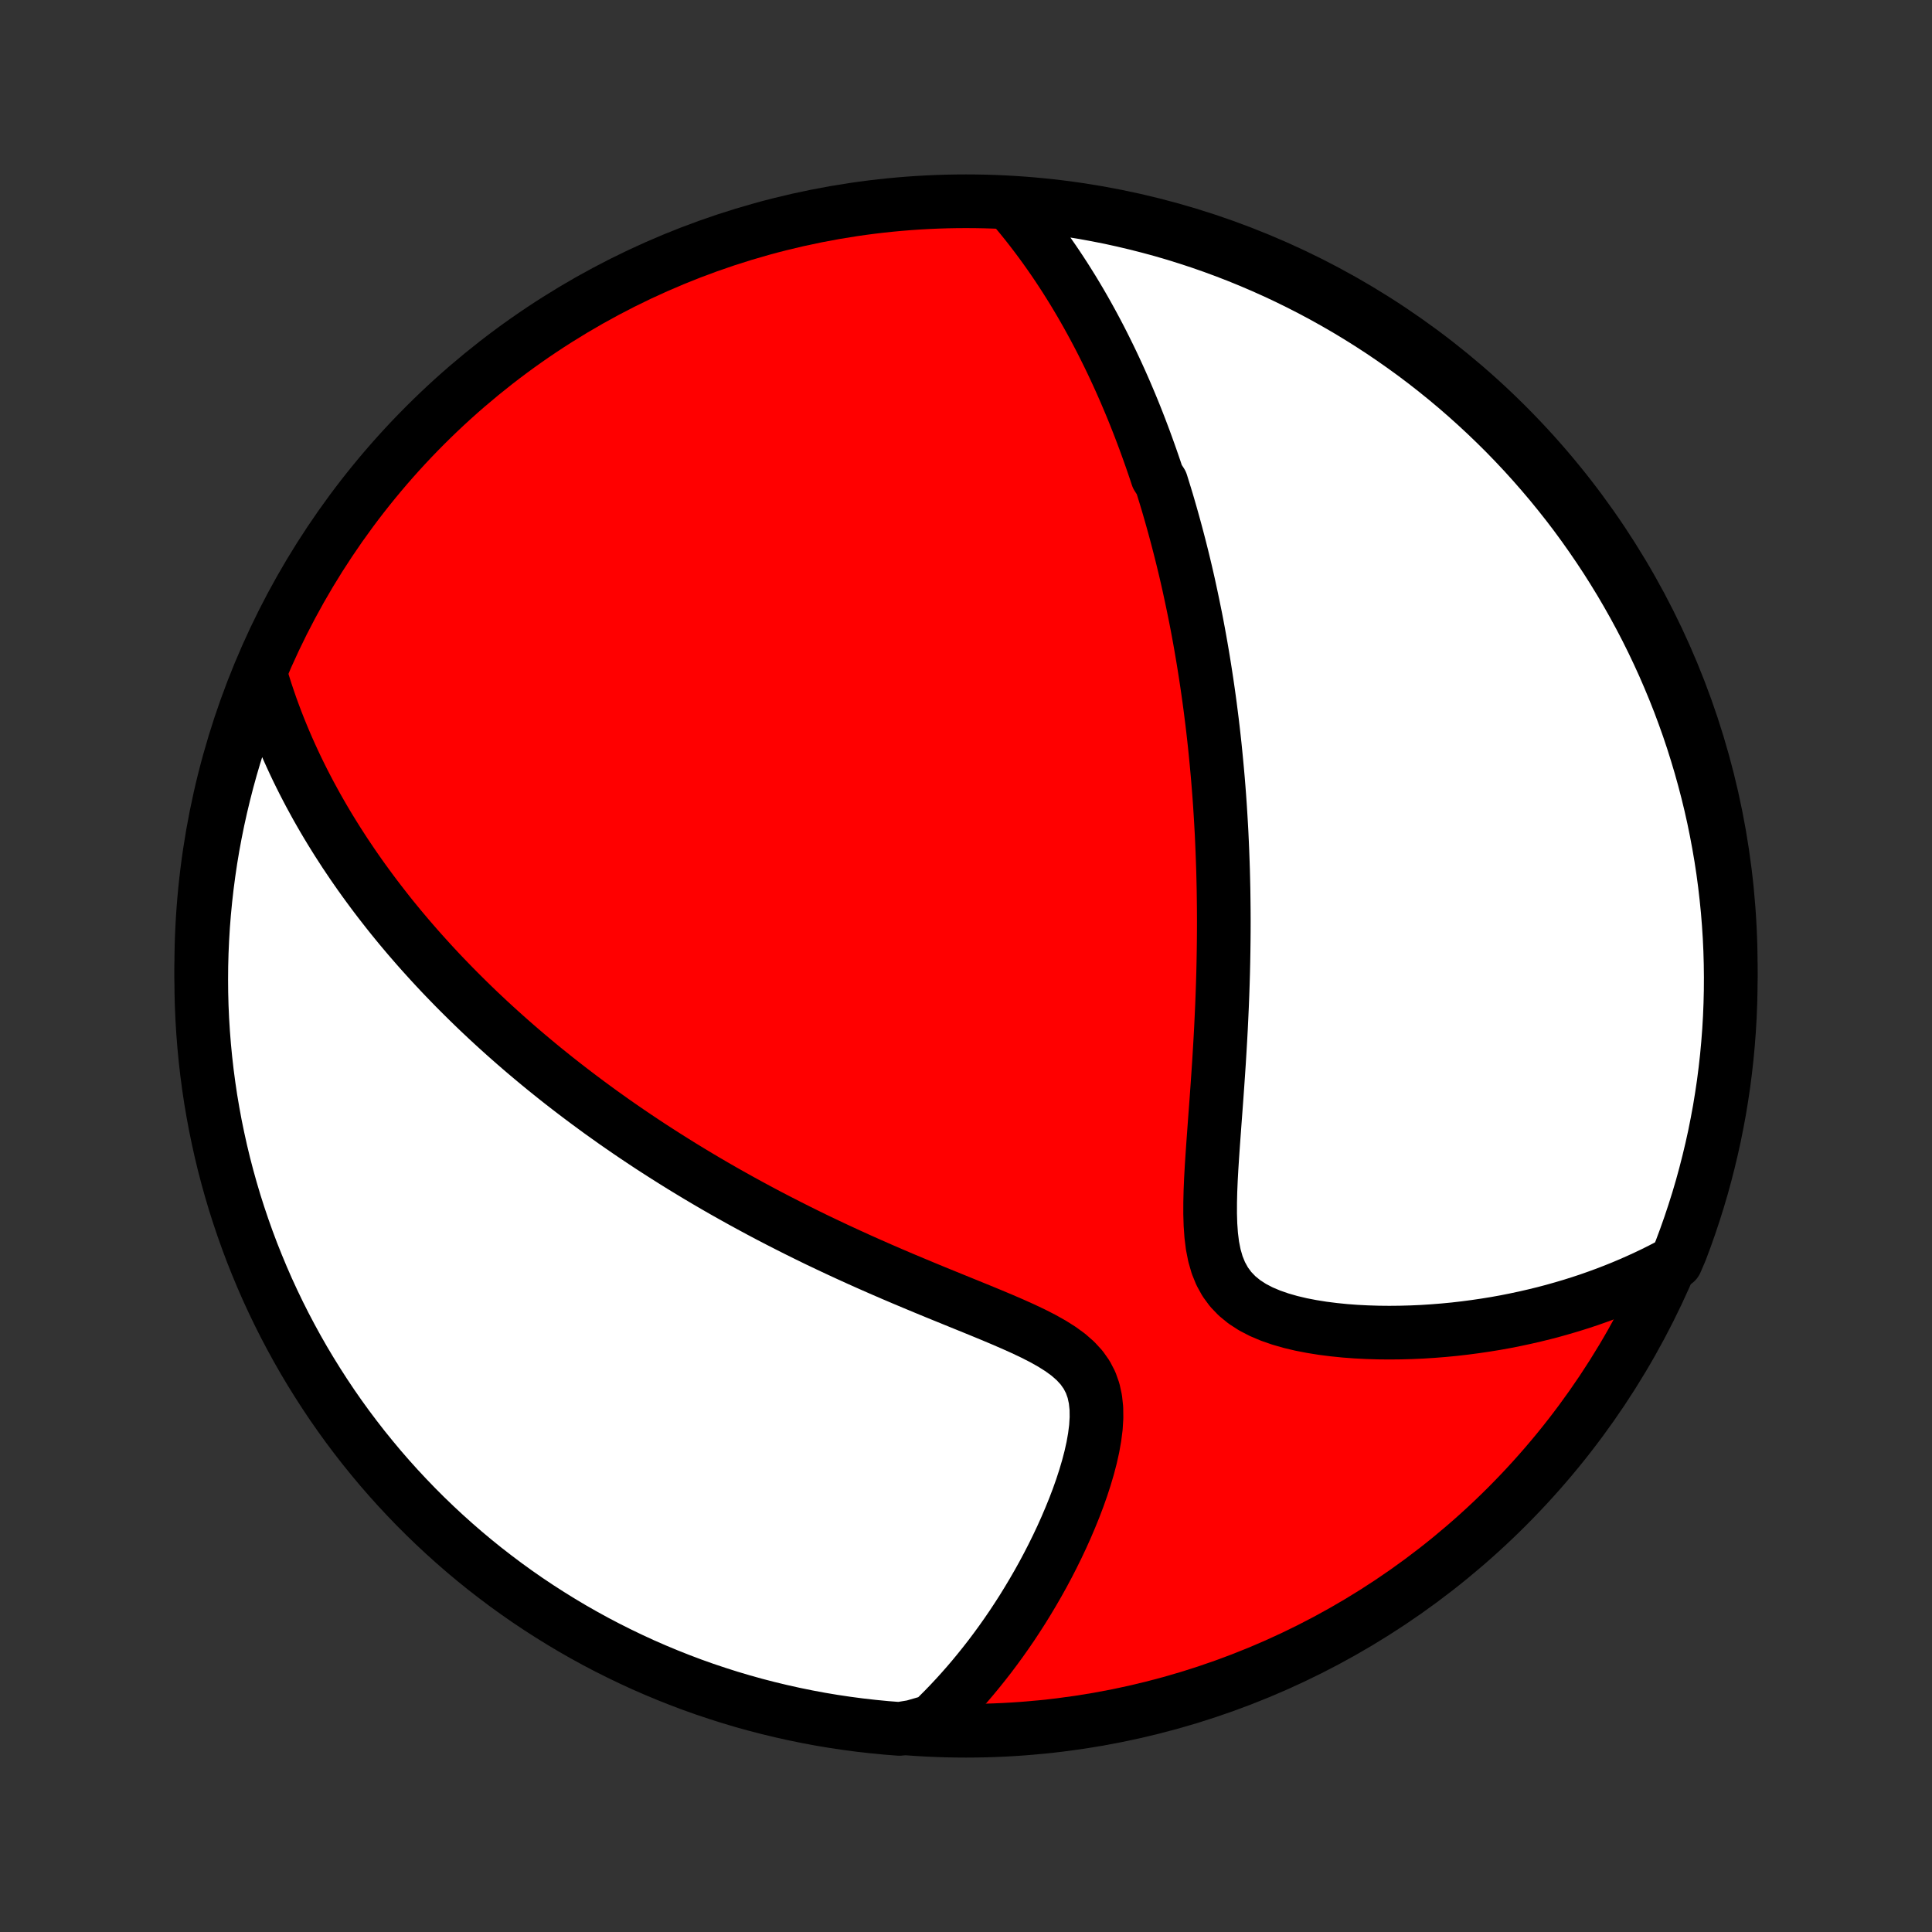 <?xml version="1.0" encoding="utf-8" standalone="no"?>
<!DOCTYPE svg PUBLIC "-//W3C//DTD SVG 1.1//EN"
  "http://www.w3.org/Graphics/SVG/1.1/DTD/svg11.dtd">
<!-- Created with matplotlib (http://matplotlib.org/) -->
<svg height="72pt" version="1.1" viewBox="0 0 72 72" width="72pt" xmlns="http://www.w3.org/2000/svg" xmlns:xlink="http://www.w3.org/1999/xlink">
 <rect x="0" y="0" width="72" height="72" fill="#333333" stroke="none"/>
 <defs>
  <style type="text/css">
*{stroke-linecap:butt;stroke-linejoin:round;}
  </style>
 </defs>
 <g id="figure_1">
  <g id="patch_1">
   <path d="
M0 72
L72 72
L72 0
L0 0
z
" style="fill:none;"/>
  </g>
  <g id="axes_1">
   <g id="PatchCollection_1">
    <defs>
     <path d="
M36 -7.5
C43.558 -7.5 50.808 -10.503 56.153 -15.848
C61.497 -21.192 64.5 -28.442 64.5 -36
C64.5 -43.558 61.497 -50.808 56.153 -56.153
C50.808 -61.497 43.558 -64.5 36 -64.5
C28.442 -64.5 21.192 -61.497 15.848 -56.153
C10.503 -50.808 7.5 -43.558 7.5 -36
C7.5 -28.442 10.503 -21.192 15.848 -15.848
C21.192 -10.503 28.442 -7.5 36 -7.5
z
" id="C0_0_a811fe30f3"/>
     <path d="
M37.691 -64.347
L37.884 -64.121
L38.071 -63.895
L38.254 -63.668
L38.432 -63.441
L38.605 -63.214
L38.774 -62.988
L38.939 -62.761
L39.1 -62.534
L39.257 -62.308
L39.41 -62.082
L39.56 -61.855
L39.706 -61.63
L39.848 -61.404
L39.988 -61.179
L40.124 -60.953
L40.257 -60.729
L40.387 -60.504
L40.514 -60.28
L40.638 -60.056
L40.76 -59.832
L40.879 -59.608
L40.996 -59.385
L41.11 -59.161
L41.221 -58.938
L41.331 -58.715
L41.438 -58.493
L41.543 -58.27
L41.646 -58.047
L41.747 -57.825
L41.846 -57.602
L41.943 -57.38
L42.038 -57.157
L42.132 -56.934
L42.224 -56.711
L42.314 -56.488
L42.402 -56.265
L42.489 -56.041
L42.574 -55.817
L42.658 -55.593
L42.74 -55.368
L42.821 -55.143
L42.901 -54.917
L42.979 -54.691
L43.056 -54.465
L43.131 -54.237
L43.279 -54.009
L43.35 -53.78
L43.421 -53.55
L43.491 -53.32
L43.559 -53.088
L43.626 -52.856
L43.692 -52.622
L43.757 -52.388
L43.821 -52.152
L43.884 -51.915
L43.946 -51.677
L44.007 -51.437
L44.067 -51.196
L44.126 -50.954
L44.184 -50.71
L44.241 -50.464
L44.297 -50.217
L44.351 -49.968
L44.405 -49.717
L44.458 -49.464
L44.51 -49.21
L44.562 -48.953
L44.612 -48.694
L44.661 -48.433
L44.709 -48.17
L44.756 -47.904
L44.802 -47.636
L44.847 -47.366
L44.891 -47.093
L44.934 -46.817
L44.976 -46.539
L45.017 -46.258
L45.057 -45.974
L45.096 -45.686
L45.133 -45.396
L45.17 -45.103
L45.205 -44.807
L45.239 -44.507
L45.272 -44.204
L45.303 -43.897
L45.333 -43.587
L45.362 -43.273
L45.39 -42.956
L45.416 -42.635
L45.441 -42.31
L45.464 -41.981
L45.485 -41.648
L45.505 -41.311
L45.524 -40.97
L45.54 -40.625
L45.555 -40.275
L45.568 -39.922
L45.58 -39.564
L45.589 -39.202
L45.597 -38.835
L45.602 -38.464
L45.606 -38.089
L45.608 -37.709
L45.607 -37.325
L45.604 -36.937
L45.599 -36.545
L45.592 -36.148
L45.583 -35.747
L45.571 -35.342
L45.557 -34.933
L45.541 -34.52
L45.522 -34.104
L45.502 -33.684
L45.479 -33.26
L45.454 -32.834
L45.428 -32.404
L45.399 -31.973
L45.369 -31.538
L45.338 -31.102
L45.306 -30.665
L45.273 -30.226
L45.241 -29.787
L45.209 -29.349
L45.179 -28.911
L45.151 -28.475
L45.127 -28.042
L45.109 -27.612
L45.099 -27.188
L45.098 -26.77
L45.11 -26.362
L45.138 -25.964
L45.186 -25.579
L45.259 -25.21
L45.36 -24.86
L45.493 -24.533
L45.661 -24.229
L45.864 -23.953
L46.103 -23.704
L46.375 -23.482
L46.676 -23.287
L47.003 -23.117
L47.351 -22.97
L47.717 -22.843
L48.097 -22.734
L48.489 -22.641
L48.888 -22.564
L49.294 -22.499
L49.705 -22.447
L50.118 -22.405
L50.533 -22.374
L50.948 -22.353
L51.363 -22.34
L51.776 -22.336
L52.188 -22.34
L52.597 -22.351
L53.003 -22.369
L53.406 -22.395
L53.805 -22.427
L54.2 -22.465
L54.591 -22.51
L54.977 -22.561
L55.358 -22.617
L55.735 -22.678
L56.107 -22.745
L56.473 -22.818
L56.834 -22.895
L57.19 -22.977
L57.541 -23.063
L57.886 -23.154
L58.226 -23.25
L58.561 -23.349
L58.891 -23.453
L59.215 -23.56
L59.533 -23.672
L59.847 -23.787
L60.156 -23.906
L60.459 -24.028
L60.757 -24.154
L61.05 -24.283
L61.338 -24.415
L61.622 -24.55
L61.9 -24.689
L62.174 -24.831
L62.454 -24.975
L62.635 -25.397
L62.808 -25.86
L62.973 -26.327
L63.129 -26.796
L63.278 -27.268
L63.418 -27.743
L63.549 -28.22
L63.672 -28.7
L63.787 -29.182
L63.894 -29.666
L63.991 -30.152
L64.081 -30.639
L64.161 -31.129
L64.234 -31.62
L64.297 -32.112
L64.352 -32.605
L64.398 -33.099
L64.436 -33.595
L64.465 -34.091
L64.485 -34.587
L64.497 -35.084
L64.5 -35.581
L64.494 -36.079
L64.48 -36.576
L64.457 -37.074
L64.425 -37.57
L64.385 -38.067
L64.335 -38.562
L64.278 -39.057
L64.212 -39.552
L64.137 -40.045
L64.053 -40.536
L63.961 -41.027
L63.861 -41.516
L63.752 -42.003
L63.634 -42.488
L63.508 -42.971
L63.374 -43.453
L63.231 -43.931
L63.081 -44.408
L62.922 -44.882
L62.754 -45.353
L62.579 -45.822
L62.395 -46.287
L62.203 -46.749
L62.004 -47.208
L61.796 -47.664
L61.581 -48.116
L61.358 -48.565
L61.127 -49.009
L60.888 -49.45
L60.642 -49.886
L60.389 -50.318
L60.127 -50.746
L59.859 -51.17
L59.583 -51.588
L59.3 -52.002
L59.011 -52.411
L58.714 -52.816
L58.41 -53.215
L58.099 -53.608
L57.782 -53.997
L57.457 -54.38
L57.127 -54.757
L56.79 -55.129
L56.446 -55.495
L56.097 -55.855
L55.741 -56.208
L55.379 -56.556
L55.011 -56.897
L54.638 -57.232
L54.259 -57.561
L53.874 -57.883
L53.484 -58.198
L53.089 -58.507
L52.688 -58.809
L52.282 -59.103
L51.871 -59.391
L51.456 -59.672
L51.036 -59.945
L50.611 -60.211
L50.182 -60.47
L49.748 -60.721
L49.31 -60.965
L48.868 -61.201
L48.423 -61.429
L47.973 -61.65
L47.52 -61.863
L47.063 -62.068
L46.603 -62.265
L46.14 -62.454
L45.673 -62.635
L45.204 -62.808
L44.732 -62.973
L44.257 -63.129
L43.78 -63.278
L43.3 -63.418
L42.818 -63.549
L42.334 -63.672
L41.848 -63.787
L41.361 -63.894
L40.871 -63.991
L40.38 -64.081
L39.888 -64.161
L39.395 -64.234
L38.901 -64.297
L38.405 -64.352
z
" id="C0_1_d179a8a91c"/>
     <path d="
M9.729 -46.806
L9.817 -46.516
L9.908 -46.23
L10.002 -45.949
L10.098 -45.671
L10.198 -45.398
L10.299 -45.129
L10.403 -44.864
L10.51 -44.602
L10.618 -44.344
L10.728 -44.09
L10.841 -43.839
L10.955 -43.591
L11.071 -43.346
L11.189 -43.105
L11.308 -42.867
L11.43 -42.631
L11.552 -42.399
L11.677 -42.169
L11.802 -41.941
L11.93 -41.716
L12.058 -41.494
L12.188 -41.274
L12.32 -41.056
L12.453 -40.841
L12.587 -40.627
L12.723 -40.416
L12.859 -40.206
L12.998 -39.999
L13.137 -39.793
L13.278 -39.589
L13.42 -39.386
L13.564 -39.185
L13.709 -38.986
L13.855 -38.788
L14.002 -38.592
L14.151 -38.397
L14.302 -38.203
L14.453 -38.01
L14.606 -37.818
L14.761 -37.628
L14.917 -37.438
L15.075 -37.25
L15.234 -37.062
L15.395 -36.876
L15.557 -36.69
L15.721 -36.505
L15.887 -36.321
L16.054 -36.137
L16.223 -35.954
L16.394 -35.771
L16.567 -35.589
L16.742 -35.408
L16.918 -35.227
L17.097 -35.046
L17.278 -34.866
L17.46 -34.686
L17.645 -34.506
L17.832 -34.326
L18.022 -34.147
L18.213 -33.968
L18.407 -33.789
L18.604 -33.61
L18.803 -33.431
L19.005 -33.252
L19.209 -33.073
L19.416 -32.894
L19.626 -32.715
L19.839 -32.536
L20.054 -32.357
L20.273 -32.177
L20.495 -31.998
L20.72 -31.818
L20.948 -31.638
L21.18 -31.458
L21.415 -31.278
L21.654 -31.097
L21.896 -30.916
L22.142 -30.735
L22.391 -30.553
L22.645 -30.372
L22.902 -30.189
L23.164 -30.007
L23.43 -29.824
L23.7 -29.641
L23.974 -29.458
L24.253 -29.274
L24.536 -29.091
L24.824 -28.907
L25.116 -28.723
L25.413 -28.538
L25.715 -28.354
L26.022 -28.169
L26.334 -27.984
L26.651 -27.799
L26.973 -27.614
L27.3 -27.43
L27.632 -27.245
L27.969 -27.061
L28.312 -26.876
L28.659 -26.692
L29.012 -26.509
L29.37 -26.326
L29.733 -26.143
L30.101 -25.961
L30.474 -25.779
L30.852 -25.599
L31.235 -25.419
L31.623 -25.24
L32.014 -25.062
L32.41 -24.885
L32.81 -24.709
L33.214 -24.534
L33.621 -24.36
L34.031 -24.188
L34.443 -24.016
L34.857 -23.845
L35.272 -23.676
L35.687 -23.507
L36.102 -23.338
L36.515 -23.17
L36.925 -23.001
L37.33 -22.831
L37.728 -22.659
L38.118 -22.484
L38.496 -22.305
L38.859 -22.12
L39.203 -21.927
L39.525 -21.724
L39.819 -21.509
L40.082 -21.278
L40.309 -21.031
L40.497 -20.764
L40.645 -20.479
L40.753 -20.174
L40.823 -19.852
L40.859 -19.515
L40.863 -19.166
L40.841 -18.806
L40.794 -18.438
L40.728 -18.066
L40.644 -17.69
L40.545 -17.312
L40.433 -16.934
L40.31 -16.556
L40.177 -16.181
L40.035 -15.808
L39.885 -15.439
L39.729 -15.073
L39.567 -14.713
L39.399 -14.357
L39.226 -14.006
L39.048 -13.66
L38.867 -13.321
L38.681 -12.987
L38.492 -12.66
L38.3 -12.339
L38.106 -12.024
L37.908 -11.716
L37.709 -11.414
L37.506 -11.118
L37.302 -10.829
L37.096 -10.547
L36.889 -10.271
L36.679 -10.002
L36.468 -9.739
L36.256 -9.482
L36.043 -9.232
L35.828 -8.988
L35.612 -8.75
L35.395 -8.518
L35.177 -8.292
L34.958 -8.073
L34.739 -7.859
L34.016 -7.651
L33.52 -7.569
L33.025 -7.608
L32.531 -7.656
L32.037 -7.712
L31.545 -7.777
L31.055 -7.85
L30.566 -7.932
L30.078 -8.023
L29.593 -8.122
L29.109 -8.23
L28.627 -8.346
L28.148 -8.47
L27.671 -8.603
L27.197 -8.744
L26.725 -8.894
L26.256 -9.051
L25.79 -9.217
L25.327 -9.392
L24.868 -9.574
L24.412 -9.764
L23.959 -9.962
L23.51 -10.169
L23.065 -10.383
L22.623 -10.605
L22.186 -10.834
L21.753 -11.072
L21.325 -11.316
L20.901 -11.569
L20.481 -11.829
L20.066 -12.096
L19.656 -12.37
L19.251 -12.652
L18.851 -12.941
L18.457 -13.237
L18.067 -13.539
L17.683 -13.849
L17.305 -14.165
L16.933 -14.488
L16.566 -14.818
L16.205 -15.154
L15.85 -15.496
L15.501 -15.845
L15.159 -16.2
L14.823 -16.56
L14.493 -16.927
L14.17 -17.299
L13.854 -17.678
L13.544 -18.061
L13.241 -18.451
L12.945 -18.845
L12.656 -19.245
L12.374 -19.65
L12.1 -20.06
L11.833 -20.475
L11.573 -20.894
L11.32 -21.318
L11.075 -21.747
L10.838 -22.18
L10.608 -22.617
L10.386 -23.058
L10.172 -23.503
L9.965 -23.952
L9.767 -24.405
L9.577 -24.861
L9.394 -25.32
L9.22 -25.783
L9.054 -26.249
L8.896 -26.718
L8.746 -27.189
L8.605 -27.664
L8.472 -28.141
L8.347 -28.62
L8.231 -29.102
L8.124 -29.585
L8.024 -30.071
L7.934 -30.558
L7.851 -31.047
L7.778 -31.538
L7.713 -32.03
L7.657 -32.523
L7.609 -33.017
L7.57 -33.512
L7.539 -34.008
L7.517 -34.505
L7.504 -35.002
L7.5 -35.499
L7.504 -35.996
L7.517 -36.494
L7.539 -36.991
L7.569 -37.488
L7.608 -37.984
L7.656 -38.48
L7.712 -38.975
L7.777 -39.469
L7.85 -39.963
L7.932 -40.455
L8.023 -40.945
L8.122 -41.434
L8.23 -41.922
L8.346 -42.407
L8.47 -42.891
L8.603 -43.373
L8.744 -43.852
L8.894 -44.329
L9.051 -44.803
L9.217 -45.275
L9.392 -45.744
z
" id="C0_2_716b717207"/>
    </defs>
    <g clip-path="url(#p1bffca34e9)">
     <use style="fill:#ff0000;stroke:#000000;stroke-width:2.0;" x="0.0" xlink:href="#C0_0_a811fe30f3" y="72.0"/>
    </g>
    <g clip-path="url(#p1bffca34e9)">
     <use style="fill:#ffffff;stroke:#000000;stroke-width:2.0;" x="0.0" xlink:href="#C0_1_d179a8a91c" y="72.0"/>
    </g>
    <g clip-path="url(#p1bffca34e9)">
     <use style="fill:#ffffff;stroke:#000000;stroke-width:2.0;" x="0.0" xlink:href="#C0_2_716b717207" y="72.0"/>
    </g>
   </g>
  </g>
 </g>
 <defs>
  <clipPath id="p1bffca34e9">
   <rect height="72.0" width="72.0" x="0.0" y="0.0"/>
  </clipPath>
 </defs>
</svg>
